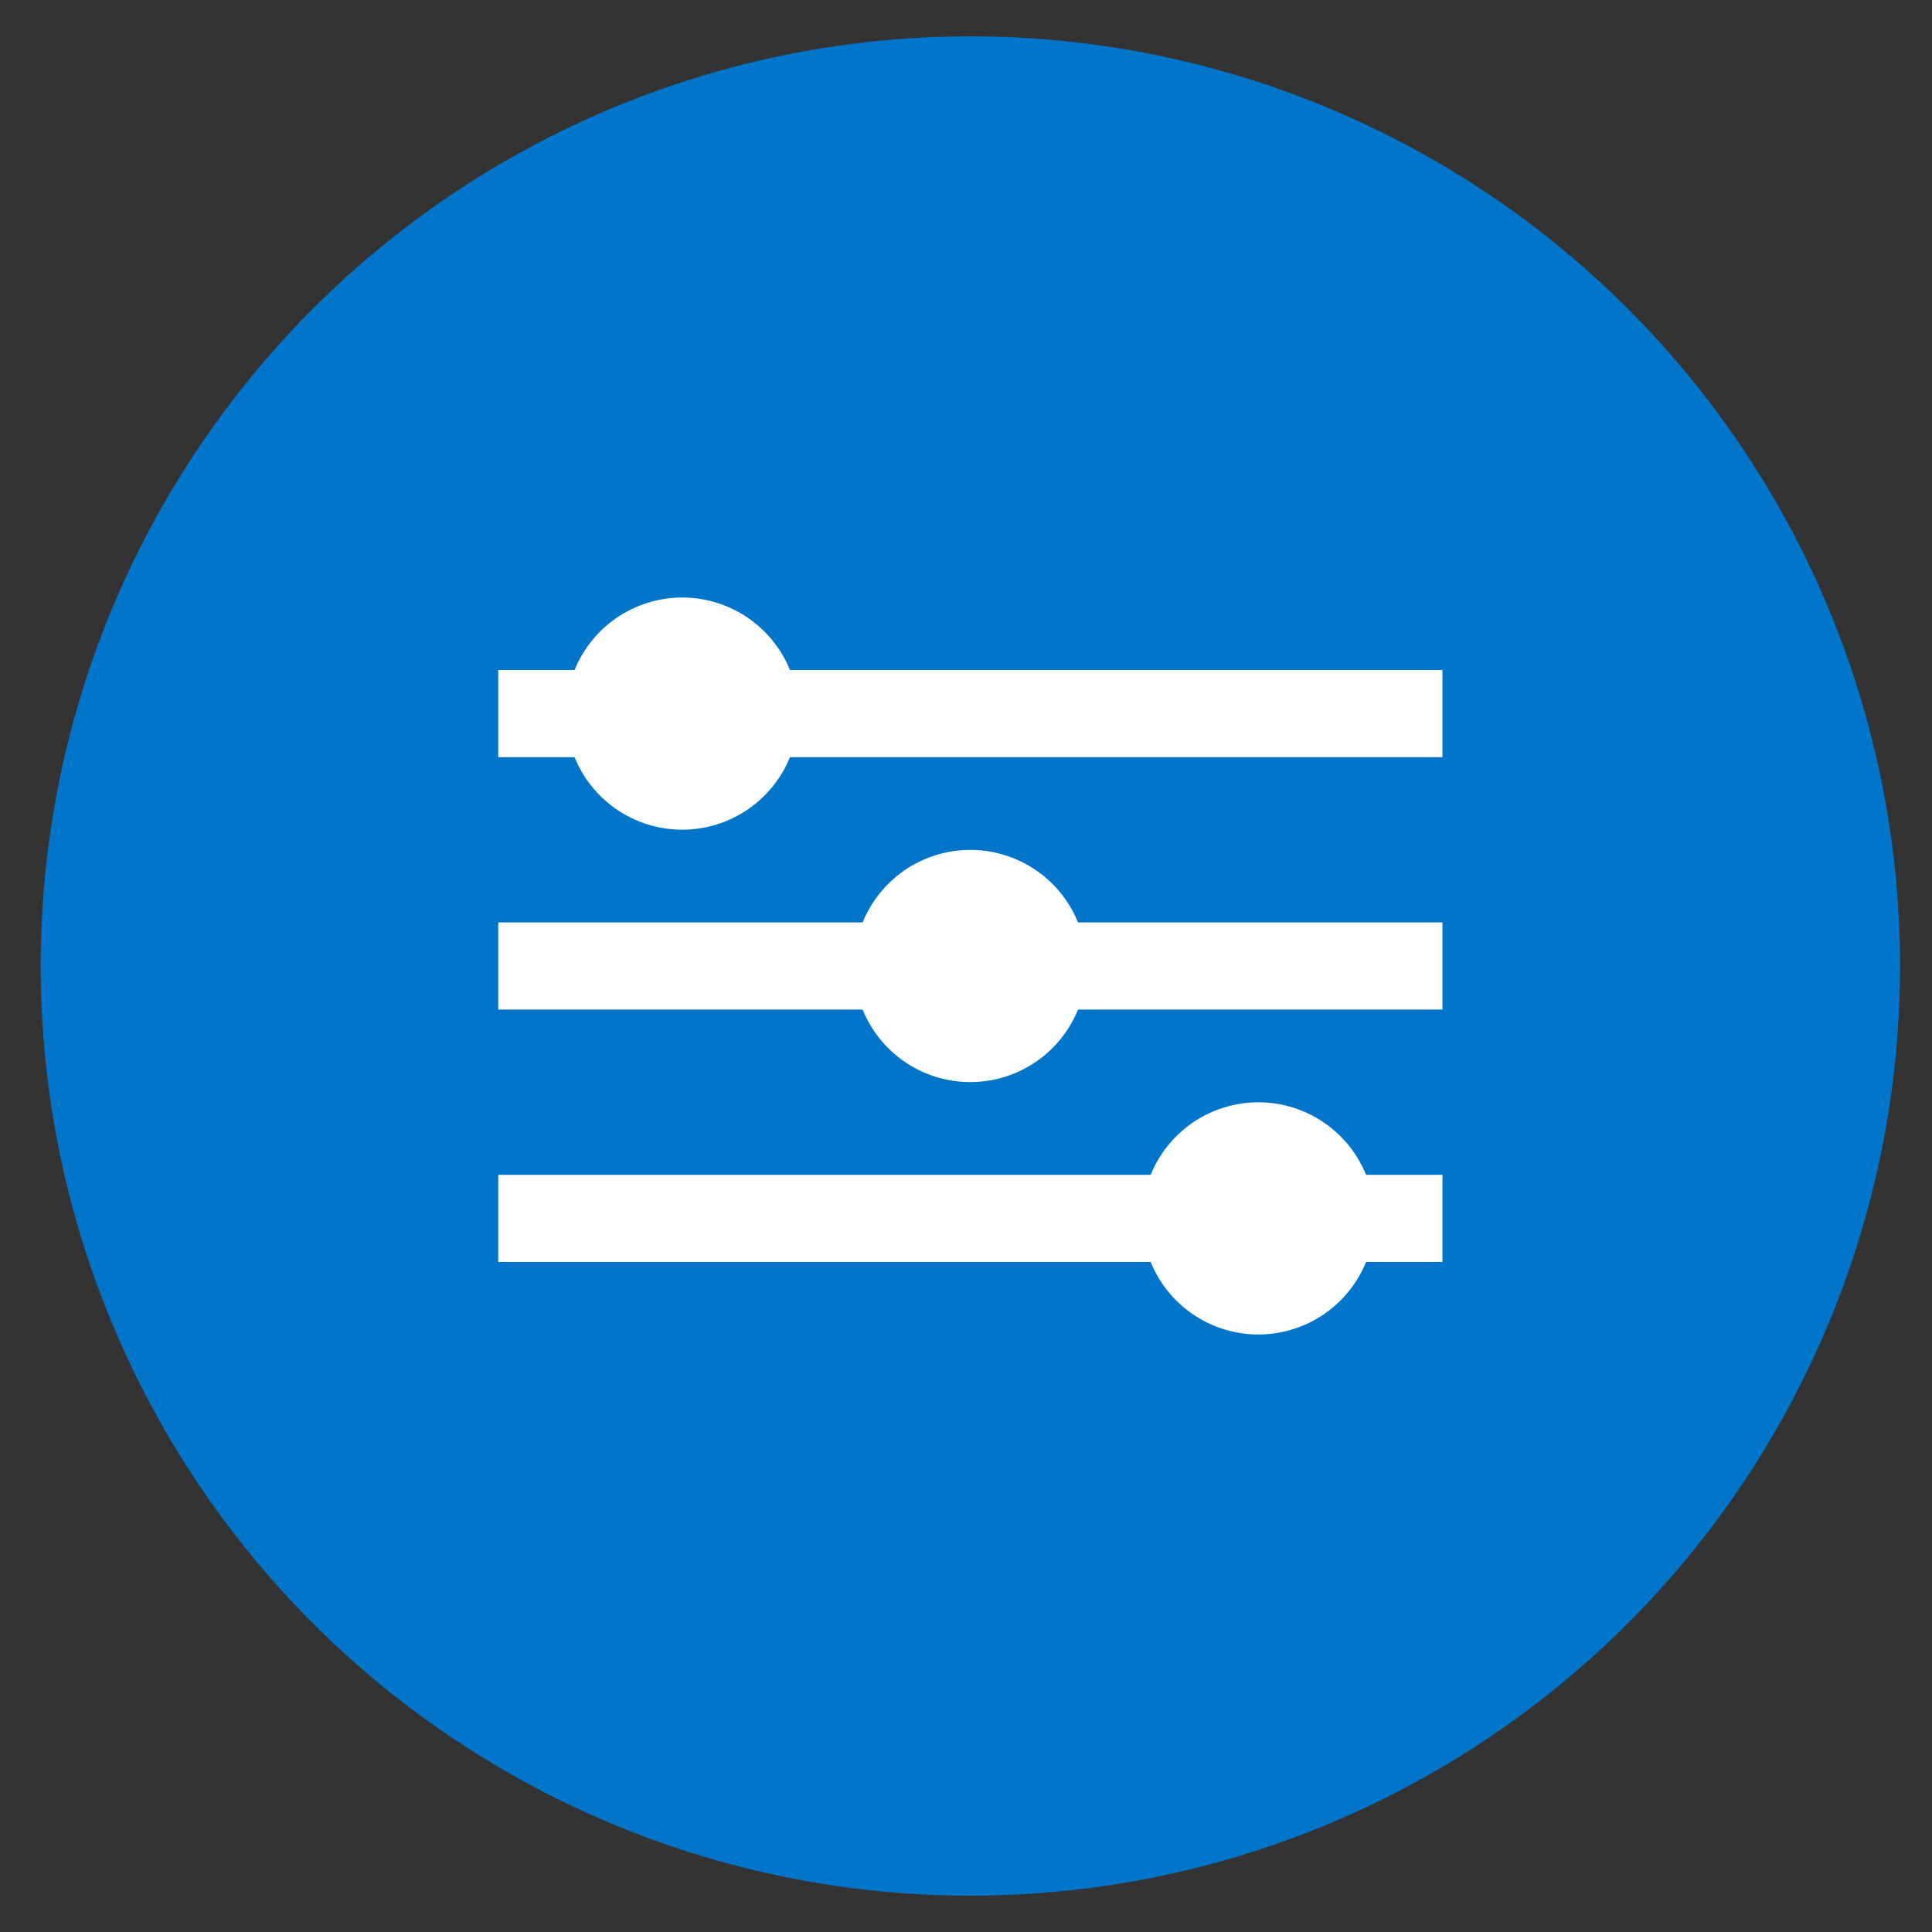 <svg xmlns="http://www.w3.org/2000/svg" viewBox="0 0 266 266"><rect x="0" y="0" width="266" height="266" fill="#333333" stroke="none"/><defs><style>.cls-1{fill:#0075c9;}.cls-2{fill:#fff;}</style></defs><g id="mono"><circle class="cls-1" cx="133.6" cy="133" r="128"/><path class="cls-2" d="M198.6,173.75H188.08a16,16,0,0,1-29.65,0H68.6v-12h89.83a16,16,0,0,1,29.65,0H198.6Z"/><path class="cls-2" d="M198.6,139H148.42a16,16,0,0,1-29.65,0H68.6V127h50.17a16,16,0,0,1,29.65,0H198.6Z"/><path class="cls-2" d="M198.6,104.25H108.76a16,16,0,0,1-29.65,0H68.6v-12H79.11a16,16,0,0,1,29.65,0H198.6Z"/></g></svg>